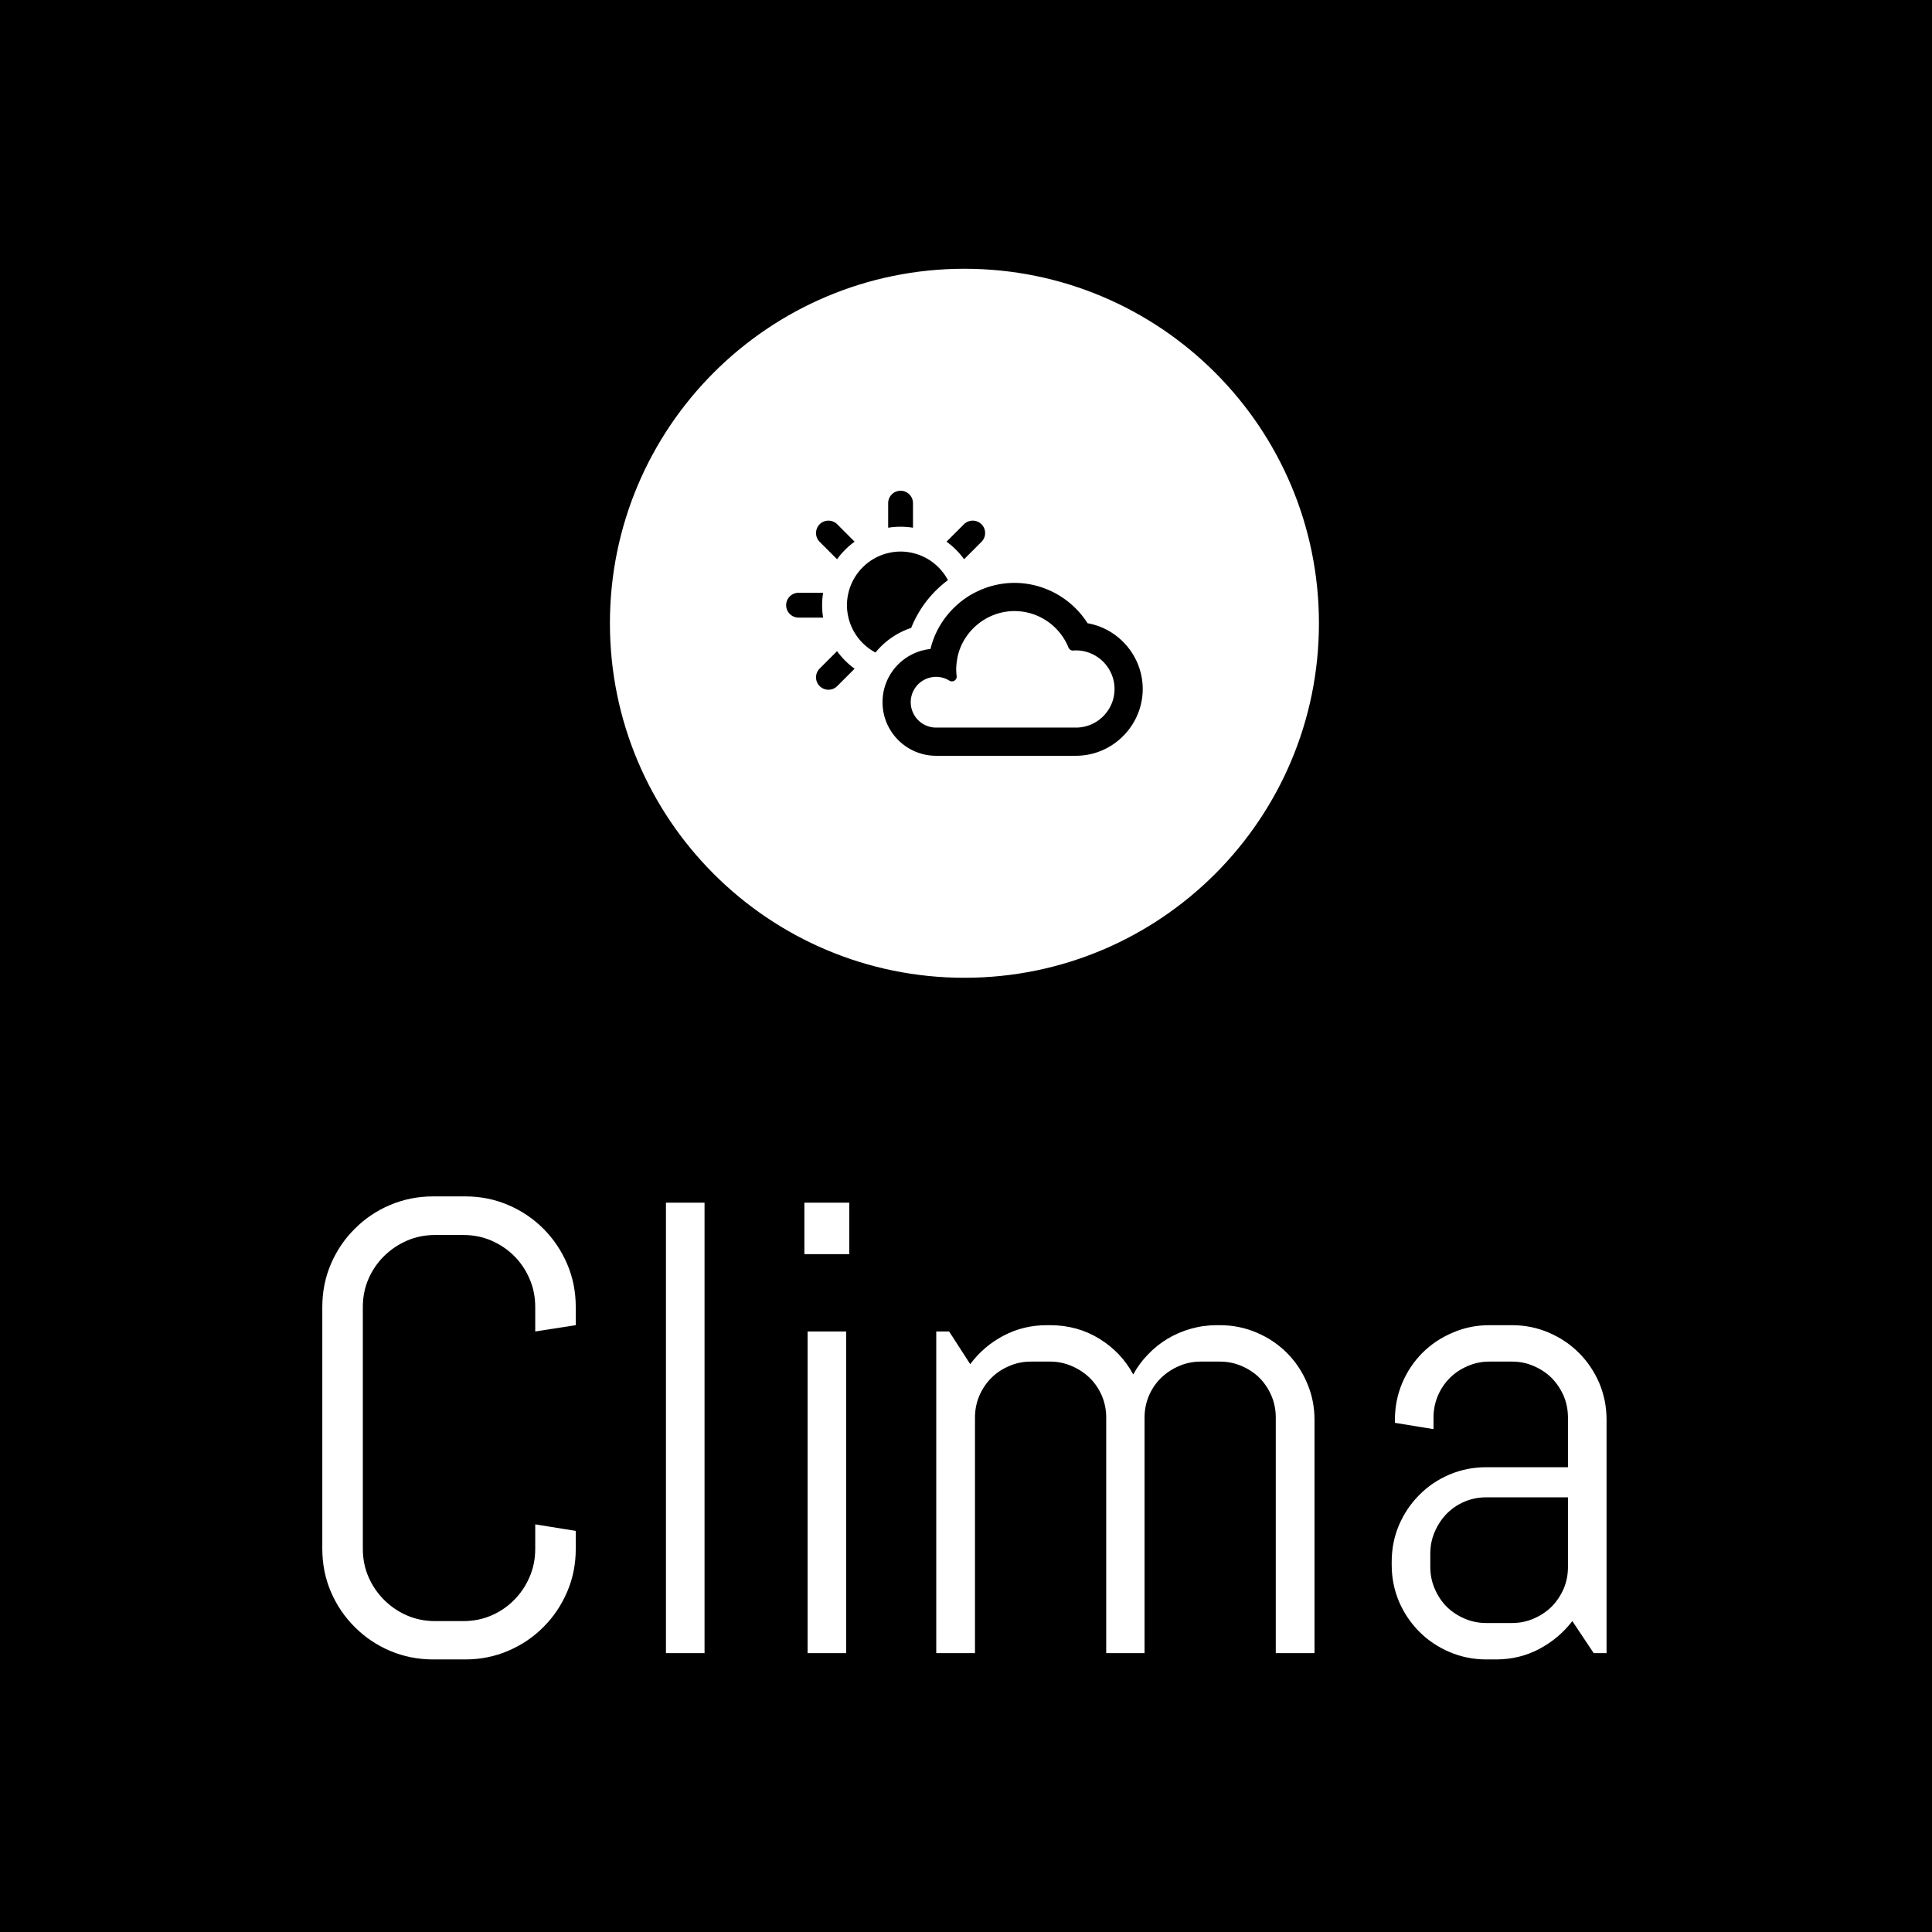 <svg xmlns="http://www.w3.org/2000/svg" version="1.1" xmlns:xlink="http://www.w3.org/1999/xlink" xmlns:svgjs="http://svgjs.dev/svgjs" width="1500" height="1500" viewBox="0 0 1500 1500"><rect width="1500" height="1500" fill="#000000"></rect><g transform="matrix(0.667,0,0,0.667,248.53,206.92)"><svg viewBox="0 0 229 248" data-background-color="#ffffff" preserveAspectRatio="xMidYMid meet" height="1624" width="1500" xmlns="http://www.w3.org/2000/svg" xmlns:xlink="http://www.w3.org/1999/xlink"><g id="tight-bounds" transform="matrix(1,0,0,1,0.337,0.4)"><svg viewBox="0 0 228.327 247.2" height="247.2" width="228.327"><g><svg viewBox="0 0 395.52 428.213" height="247.2" width="228.327"><g transform="matrix(1,0,0,1,0,285.636)"><svg viewBox="0 0 395.52 142.577" height="142.577" width="395.52"><g id="textblocktransform"><svg viewBox="0 0 395.52 142.577" height="142.577" width="395.52" id="textblock"><g><svg viewBox="0 0 395.52 142.577" height="142.577" width="395.52"><g transform="matrix(1,0,0,1,0,0)"><svg width="395.52" viewBox="3.49 -35.5 99.82 35.99" height="142.577" data-palette-color="#4a596d"><g class="wordmark-text-0" data-fill-palette-color="primary" id="text-0"><path d="M23.19-8.11L23.19-8.11Q23.19-6.32 22.52-4.76 21.85-3.2 20.68-2.03 19.51-0.85 17.94-0.18 16.38 0.49 14.6 0.49L14.6 0.49 12.11 0.49Q10.33 0.49 8.75-0.18 7.18-0.85 6.01-2.03 4.83-3.2 4.16-4.76 3.49-6.32 3.49-8.11L3.49-8.11 3.49-26.9Q3.49-28.69 4.16-30.25 4.83-31.81 6.01-32.98 7.18-34.16 8.75-34.83 10.33-35.5 12.11-35.5L12.11-35.5 14.6-35.5Q16.38-35.5 17.94-34.83 19.51-34.16 20.68-32.98 21.85-31.81 22.52-30.25 23.19-28.69 23.19-26.9L23.19-26.9 23.19-25.49 20.04-25 20.04-26.9Q20.04-28.08 19.6-29.09 19.17-30.1 18.41-30.86 17.65-31.62 16.64-32.06 15.63-32.5 14.45-32.5L14.45-32.5 12.26-32.5Q11.08-32.5 10.07-32.06 9.06-31.62 8.29-30.86 7.52-30.1 7.08-29.09 6.64-28.08 6.64-26.9L6.64-26.9 6.64-8.11Q6.64-6.93 7.08-5.92 7.52-4.91 8.29-4.14 9.06-3.37 10.07-2.93 11.08-2.49 12.26-2.49L12.26-2.49 14.45-2.49Q15.63-2.49 16.64-2.93 17.65-3.37 18.41-4.14 19.17-4.91 19.6-5.92 20.04-6.93 20.04-8.11L20.04-8.11 20.04-10.01 23.19-9.5 23.19-8.11ZM33.2 0L30.2 0 30.2-35.01 33.2-35.01 33.2 0ZM44.45-31.01L40.96-31.01 40.96-35.01 44.45-35.01 44.45-31.01ZM44.21 0L41.21 0 41.21-25 44.21-25 44.21 0ZM80.61 0L77.6 0 77.6-18.31Q77.6-19.21 77.26-20.01 76.92-20.8 76.34-21.39 75.75-21.97 74.96-22.31 74.16-22.66 73.26-22.66L73.26-22.66 71.77-22.66Q70.87-22.66 70.07-22.31 69.28-21.97 68.68-21.39 68.08-20.8 67.74-20.01 67.4-19.21 67.4-18.31L67.4-18.31 67.4 0 64.42 0 64.42-18.31Q64.42-19.21 64.08-20.01 63.74-20.8 63.14-21.39 62.54-21.97 61.75-22.31 60.95-22.66 60.05-22.66L60.05-22.66 58.56-22.66Q57.66-22.66 56.87-22.31 56.07-21.97 55.49-21.39 54.9-20.8 54.56-20.01 54.22-19.21 54.22-18.31L54.22-18.31 54.22 0 51.21 0 51.21-25 52.21-25 53.85-22.46Q54.88-23.85 56.43-24.67 57.98-25.49 59.81-25.49L59.81-25.49 60.05-25.49Q62.18-25.49 63.88-24.44 65.59-23.39 66.52-21.66L66.52-21.66Q66.98-22.51 67.67-23.22 68.35-23.93 69.18-24.43 70.01-24.93 70.99-25.21 71.97-25.49 73.01-25.49L73.01-25.49 73.26-25.49Q74.77-25.49 76.12-24.91 77.46-24.34 78.46-23.34 79.46-22.34 80.03-21 80.61-19.65 80.61-18.14L80.61-18.14 80.61 0ZM103.31 0L102.31 0 100.65-2.49Q99.62-1.15 98.09-0.33 96.55 0.49 94.72 0.49L94.72 0.49 93.96 0.49Q92.45 0.49 91.1-0.09 89.76-0.66 88.76-1.66 87.76-2.66 87.18-4 86.61-5.35 86.61-6.86L86.61-6.86 86.61-7.1Q86.61-8.62 87.18-9.96 87.76-11.3 88.76-12.3 89.76-13.31 91.1-13.88 92.45-14.45 93.96-14.45L93.96-14.45 100.31-14.45 100.31-18.31Q100.31-19.21 99.97-20.01 99.62-20.8 99.04-21.39 98.45-21.97 97.66-22.31 96.87-22.66 95.96-22.66L95.96-22.66 94.2-22.66Q93.3-22.66 92.51-22.31 91.71-21.97 91.13-21.39 90.54-20.8 90.2-20.01 89.86-19.21 89.86-18.31L89.86-18.31 89.86-17.41 86.86-17.9 86.86-18.14Q86.86-19.65 87.43-21 88-22.34 89-23.34 90-24.34 91.35-24.91 92.69-25.49 94.2-25.49L94.2-25.49 95.96-25.49Q97.48-25.49 98.82-24.91 100.16-24.34 101.16-23.34 102.16-22.34 102.74-21 103.31-19.65 103.31-18.14L103.31-18.14 103.31 0ZM100.31-6.69L100.31-12.11 93.96-12.11Q93.06-12.11 92.26-11.77 91.47-11.43 90.88-10.83 90.3-10.23 89.96-9.44 89.61-8.64 89.61-7.74L89.61-7.74 89.61-6.69Q89.61-5.79 89.96-4.99 90.3-4.2 90.88-3.61 91.47-3.03 92.26-2.69 93.06-2.34 93.96-2.34L93.96-2.34 95.96-2.34Q96.87-2.34 97.66-2.69 98.45-3.03 99.04-3.61 99.62-4.2 99.97-4.99 100.31-5.79 100.31-6.69L100.31-6.69Z" fill="#ffffff" data-fill-palette-color="primary"></path></g></svg></g></svg></g></svg></g></svg></g><g transform="matrix(1,0,0,1,88.601,0)"><svg viewBox="0 0 218.318 218.318" height="218.318" width="218.318"><g><svg></svg></g><g id="icon-0"><svg viewBox="0 0 218.318 218.318" height="218.318" width="218.318"><g><path d="M0 109.159c0-60.287 48.872-109.159 109.159-109.159 60.287 0 109.159 48.872 109.159 109.159 0 60.287-48.872 109.159-109.159 109.159-60.287 0-109.159-48.872-109.159-109.159zM109.159 205.461c53.186 0 96.302-43.116 96.302-96.302 0-53.186-43.116-96.302-96.302-96.301-53.186 0-96.302 43.116-96.301 96.301 0 53.186 43.116 96.302 96.301 96.302z" data-fill-palette-color="accent" fill="#ffffff" stroke="transparent"></path><ellipse rx="108.068" ry="108.068" cx="109.159" cy="109.159" fill="#ffffff" stroke="transparent" stroke-width="0" fill-opacity="1" data-fill-palette-color="accent"></ellipse></g><g transform="matrix(1,0,0,1,54.261,68.356)"><svg viewBox="0 0 109.797 81.606" height="81.606" width="109.797"><g><svg xmlns="http://www.w3.org/2000/svg" xmlns:xlink="http://www.w3.org/1999/xlink" version="1.1" x="0" y="0" viewBox="1.037 13.609 97.926 72.783" enable-background="new 0 0 100 100" xml:space="preserve" height="81.606" width="109.797" class="icon-dxe-0" data-fill-palette-color="quaternary" id="dxe-0"><g fill="#ffffff" data-fill-palette-color="quaternary"><path d="M35.871 23.762V17.017A3.408 3.408 0 1 0 29.055 17.017V23.762A21.5 21.5 0 0 1 35.871 23.762" fill="#000000" data-fill-palette-color="quaternary"></path><path d="M49.906 32.412L54.685 27.633A3.408 3.408 0 0 0 49.865 22.813L45.088 27.591A21.7 21.7 0 0 1 49.906 32.412" fill="#000000" data-fill-palette-color="quaternary"></path><path d="M15.02 32.412A21.8 21.8 0 0 1 19.84 27.592L15.063 22.814A3.408 3.408 0 0 0 10.243 27.634z" fill="#000000" data-fill-palette-color="quaternary"></path><path d="M4.445 48.443H11.191A21.5 21.5 0 0 1 11.191 41.627H4.445A3.408 3.408 0 1 0 4.445 48.443" fill="#000000" data-fill-palette-color="quaternary"></path><path d="M15.02 57.657L10.243 62.437A3.405 3.405 0 0 0 10.243 67.256 3.4 3.4 0 0 0 12.653 68.255 3.4 3.4 0 0 0 15.063 67.256L19.84 62.478A21.7 21.7 0 0 1 15.02 57.657" fill="#000000" data-fill-palette-color="quaternary"></path><path d="M17.736 45.035C17.736 46.21 17.886 47.347 18.148 48.443 18.515 49.986 19.123 51.433 19.933 52.745A14.8 14.8 0 0 0 24.751 57.565C25.019 57.729 25.282 57.893 25.56 58.042A21.4 21.4 0 0 1 35.378 51.272 30.4 30.4 0 0 1 45.48 38.149 16 16 0 0 0 44.994 37.323 14.8 14.8 0 0 0 40.176 32.503 14.6 14.6 0 0 0 35.871 30.718C34.775 30.457 33.639 30.305 32.463 30.305S30.151 30.457 29.055 30.718A14.6 14.6 0 0 0 24.752 32.503 14.8 14.8 0 0 0 19.934 37.323 14.6 14.6 0 0 0 18.149 41.625 14.6 14.6 0 0 0 17.736 45.035" fill="#000000" data-fill-palette-color="quaternary"></path><path d="M83.811 49.99C79.475 43.142 71.842 38.913 63.743 38.913 60.163 38.913 56.741 39.732 53.659 41.187A24 24 0 0 0 50.477 42.99 24 24 0 0 0 47.159 45.709C44.048 48.75 41.741 52.639 40.671 57.068A14.67 14.67 0 0 0 33.696 59.7 14.64 14.64 0 0 0 28.553 66.218 14.7 14.7 0 0 0 27.51 71.682C27.51 79.793 34.11 86.392 42.221 86.392H80.621C81.105 86.392 81.584 86.367 82.059 86.33 91.538 85.59 98.963 77.56 98.963 68.05 98.963 59.175 92.492 51.521 83.811 49.99M80.621 78.65H42.221A6.976 6.976 0 0 1 35.252 71.681 6.95 6.95 0 0 1 38.754 65.64 7 7 0 0 1 40.945 64.836 7 7 0 0 1 42.22 64.712C43.501 64.712 44.763 65.073 45.866 65.757 46.079 65.888 46.317 65.952 46.554 65.952H46.574A1.307 1.307 0 0 0 47.832 64.291 16 16 0 0 1 47.744 62.651C47.744 61.744 47.84 60.838 47.994 59.943 48.027 59.753 48.045 59.559 48.084 59.371 48.816 55.863 50.701 52.824 53.277 50.592 56.117 48.132 59.795 46.653 63.742 46.653 68.418 46.653 72.851 48.703 75.906 52.278A16 16 0 0 1 78.578 56.673C78.775 57.166 79.25 57.491 79.777 57.491 79.81 57.491 79.843 57.489 79.877 57.487L80.01 57.479C80.239 57.462 80.467 57.454 80.696 57.454 82.149 57.454 83.604 57.776 84.966 58.392 88.767 60.109 91.222 63.9 91.222 68.05 91.221 73.895 86.465 78.65 80.621 78.65" fill="#000000" data-fill-palette-color="quaternary"></path></g></svg></g></svg></g></svg></g></svg></g><g></g></svg></g><defs></defs></svg><rect width="228.327" height="247.2" fill="none" stroke="none" visibility="hidden"></rect></g></svg></g></svg>